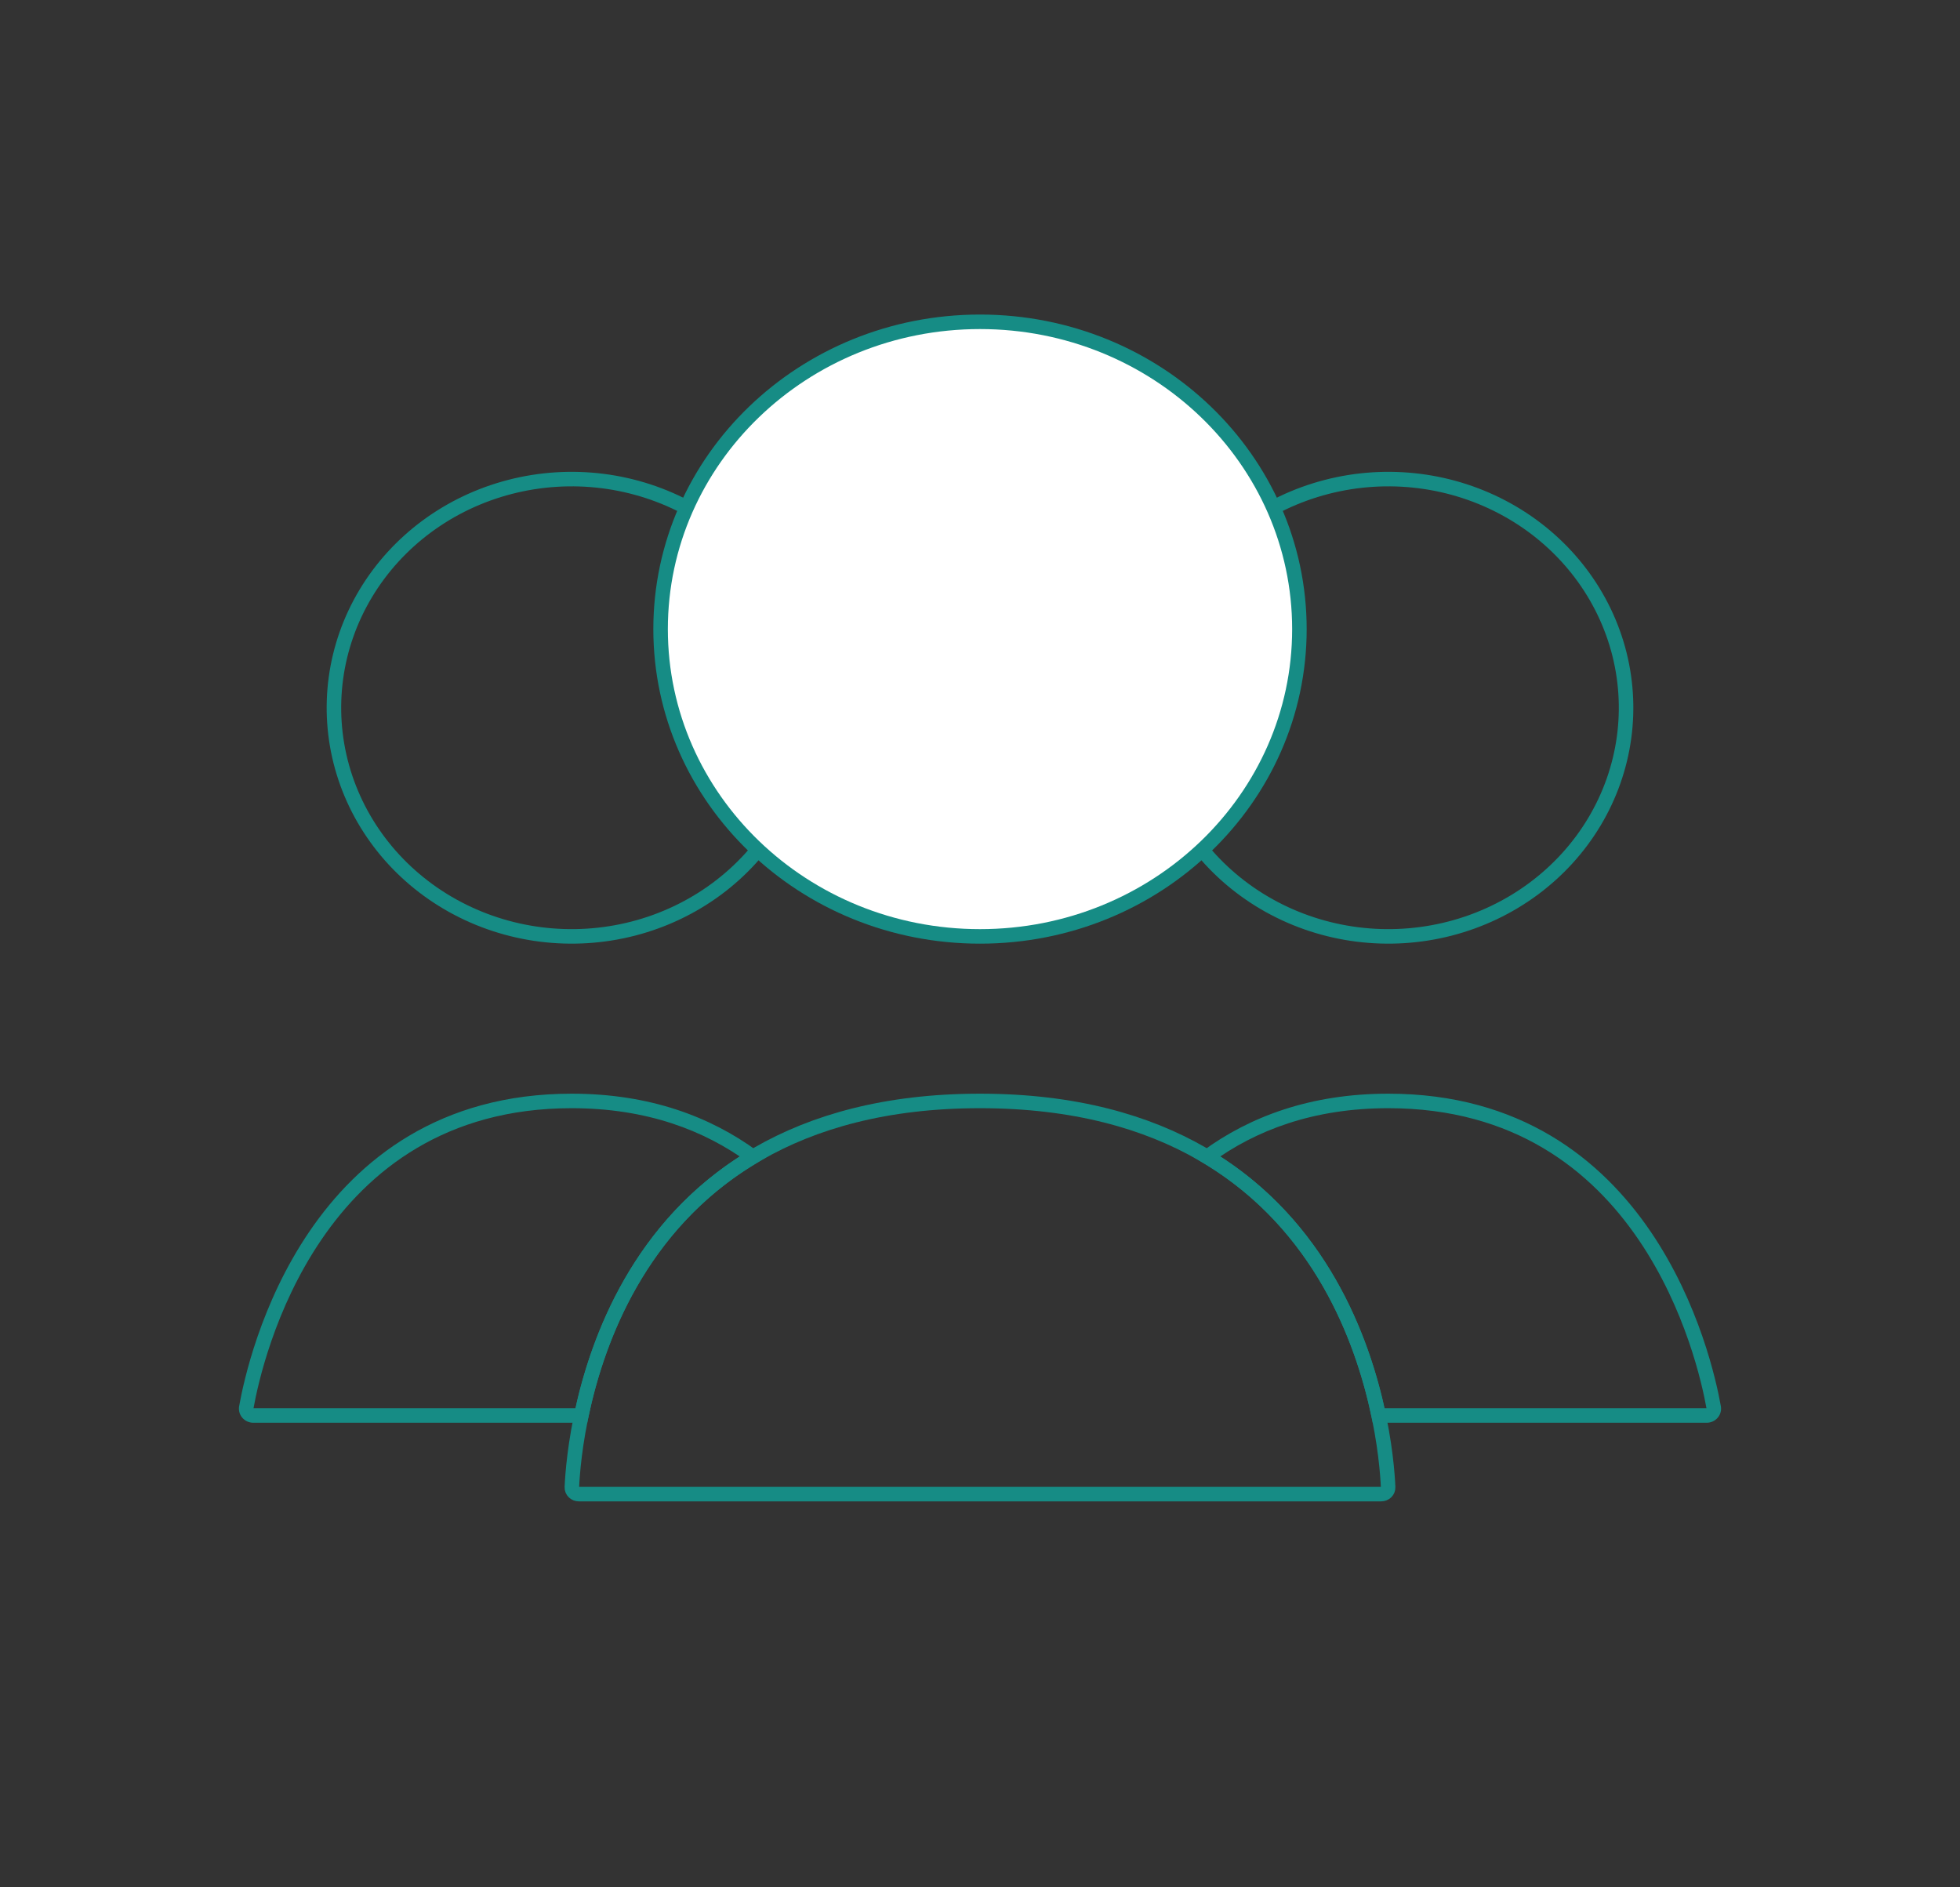 <svg width="270" height="260" viewBox="0 0 270 260" fill="none" xmlns="http://www.w3.org/2000/svg">
<rect x="0" y="0" width="270" height="260" fill="#333333" stroke="none"/>
<path d="M162.879 81.764C167.216 74.531 174.366 69.243 182.765 67.076C191.164 64.908 200.113 66.044 207.639 70.228C215.164 74.412 220.644 81.296 222.887 89.356C225.129 97.416 223.956 106.004 219.621 113.236C215.284 120.469 208.134 125.757 199.735 127.924C191.336 130.092 182.387 128.956 174.861 124.772C167.336 120.588 161.856 113.704 159.613 105.644C157.371 97.584 158.544 88.996 162.879 81.764L162.879 81.764Z" stroke="#168C85" stroke-width="2"/>
<path d="M50.379 81.764C54.716 74.531 61.866 69.243 70.265 67.076C78.664 64.908 87.613 66.044 95.139 70.228C102.664 74.412 108.144 81.296 110.387 89.356C112.629 97.416 111.456 106.004 107.121 113.236C102.784 120.469 95.634 125.757 87.235 127.924C78.836 130.092 69.887 128.956 62.361 124.772C54.836 120.588 49.356 113.704 47.113 105.644C44.871 97.584 46.044 88.996 50.379 81.764L50.379 81.764Z" stroke="#168C85" stroke-width="2"/>
<path d="M179 86.667C179 110.011 159.336 129 135 129C110.664 129 91 110.011 91 86.667C91 63.322 110.664 44.333 135 44.333C159.336 44.333 179 63.322 179 86.667Z" fill="white" stroke="#168C85" stroke-width="2" stroke-linecap="round"/>
<path d="M189.918 195L188.939 195.205L189.106 196H189.918V195ZM236.07 193.883L237.055 193.707V193.707L236.07 193.883ZM166.284 159.364L165.694 158.557L164.477 159.447L165.77 160.222L166.284 159.364ZM235.112 194H189.918V196H235.112V194ZM235.086 194.058C235.086 194.058 235.086 194.057 235.085 194.056C235.085 194.054 235.085 194.052 235.085 194.05C235.086 194.045 235.087 194.039 235.088 194.034C235.091 194.023 235.096 194.015 235.101 194.01C235.105 194.005 235.109 194.002 235.112 194.001C235.116 193.999 235.117 194 235.112 194V196C236.304 196 237.275 194.946 237.055 193.707L235.086 194.058ZM191.25 152.667C208.65 152.667 219.27 161.296 225.731 170.791C232.219 180.327 234.492 190.72 235.086 194.058L237.055 193.707C236.441 190.256 234.104 179.541 227.385 169.666C220.638 159.751 209.452 150.667 191.25 150.667V152.667ZM166.875 160.171C172.954 155.724 180.888 152.667 191.25 152.667V150.667C180.463 150.667 172.116 153.86 165.694 158.557L166.875 160.171ZM165.77 160.222C180.991 169.338 186.758 184.776 188.939 195.205L190.897 194.795C188.666 184.129 182.713 168.038 166.798 158.506L165.77 160.222Z" fill="#168C85"/>
<path d="M103.715 159.364L104.229 160.222L105.523 159.447L104.306 158.557L103.715 159.364ZM33.929 193.883L32.945 193.707H32.945L33.929 193.883ZM80.081 195V196H80.894L81.06 195.205L80.081 195ZM78.75 152.667C89.112 152.667 97.045 155.724 103.125 160.171L104.306 158.557C97.884 153.86 89.537 150.667 78.75 150.667V152.667ZM34.914 194.058C35.508 190.72 37.78 180.327 44.269 170.791C50.73 161.296 61.35 152.667 78.75 152.667V150.667C60.547 150.667 49.362 159.751 42.615 169.666C35.896 179.541 33.559 190.256 32.945 193.707L34.914 194.058ZM34.888 194C34.883 194 34.884 193.999 34.888 194.001C34.891 194.002 34.895 194.005 34.899 194.01C34.903 194.015 34.908 194.023 34.911 194.034C34.913 194.039 34.914 194.045 34.914 194.05C34.914 194.052 34.914 194.054 34.914 194.056C34.914 194.057 34.914 194.058 34.914 194.058L32.945 193.707C32.724 194.946 33.695 196 34.888 196V194ZM80.081 194H34.888V196H80.081V194ZM81.06 195.205C83.241 184.776 89.009 169.337 104.229 160.222L103.201 158.506C87.286 168.038 81.333 184.129 79.102 194.795L81.06 195.205Z" fill="#168C85"/>
<path d="M135 151.667C186.793 151.667 190.897 197.59 191.222 204.867C191.247 205.419 190.802 205.833 190.25 205.833H79.75C79.198 205.833 78.753 205.419 78.778 204.867C79.103 197.59 83.207 151.667 135 151.667Z" stroke="#168C85" stroke-width="2" stroke-linecap="round"/>
</svg>
